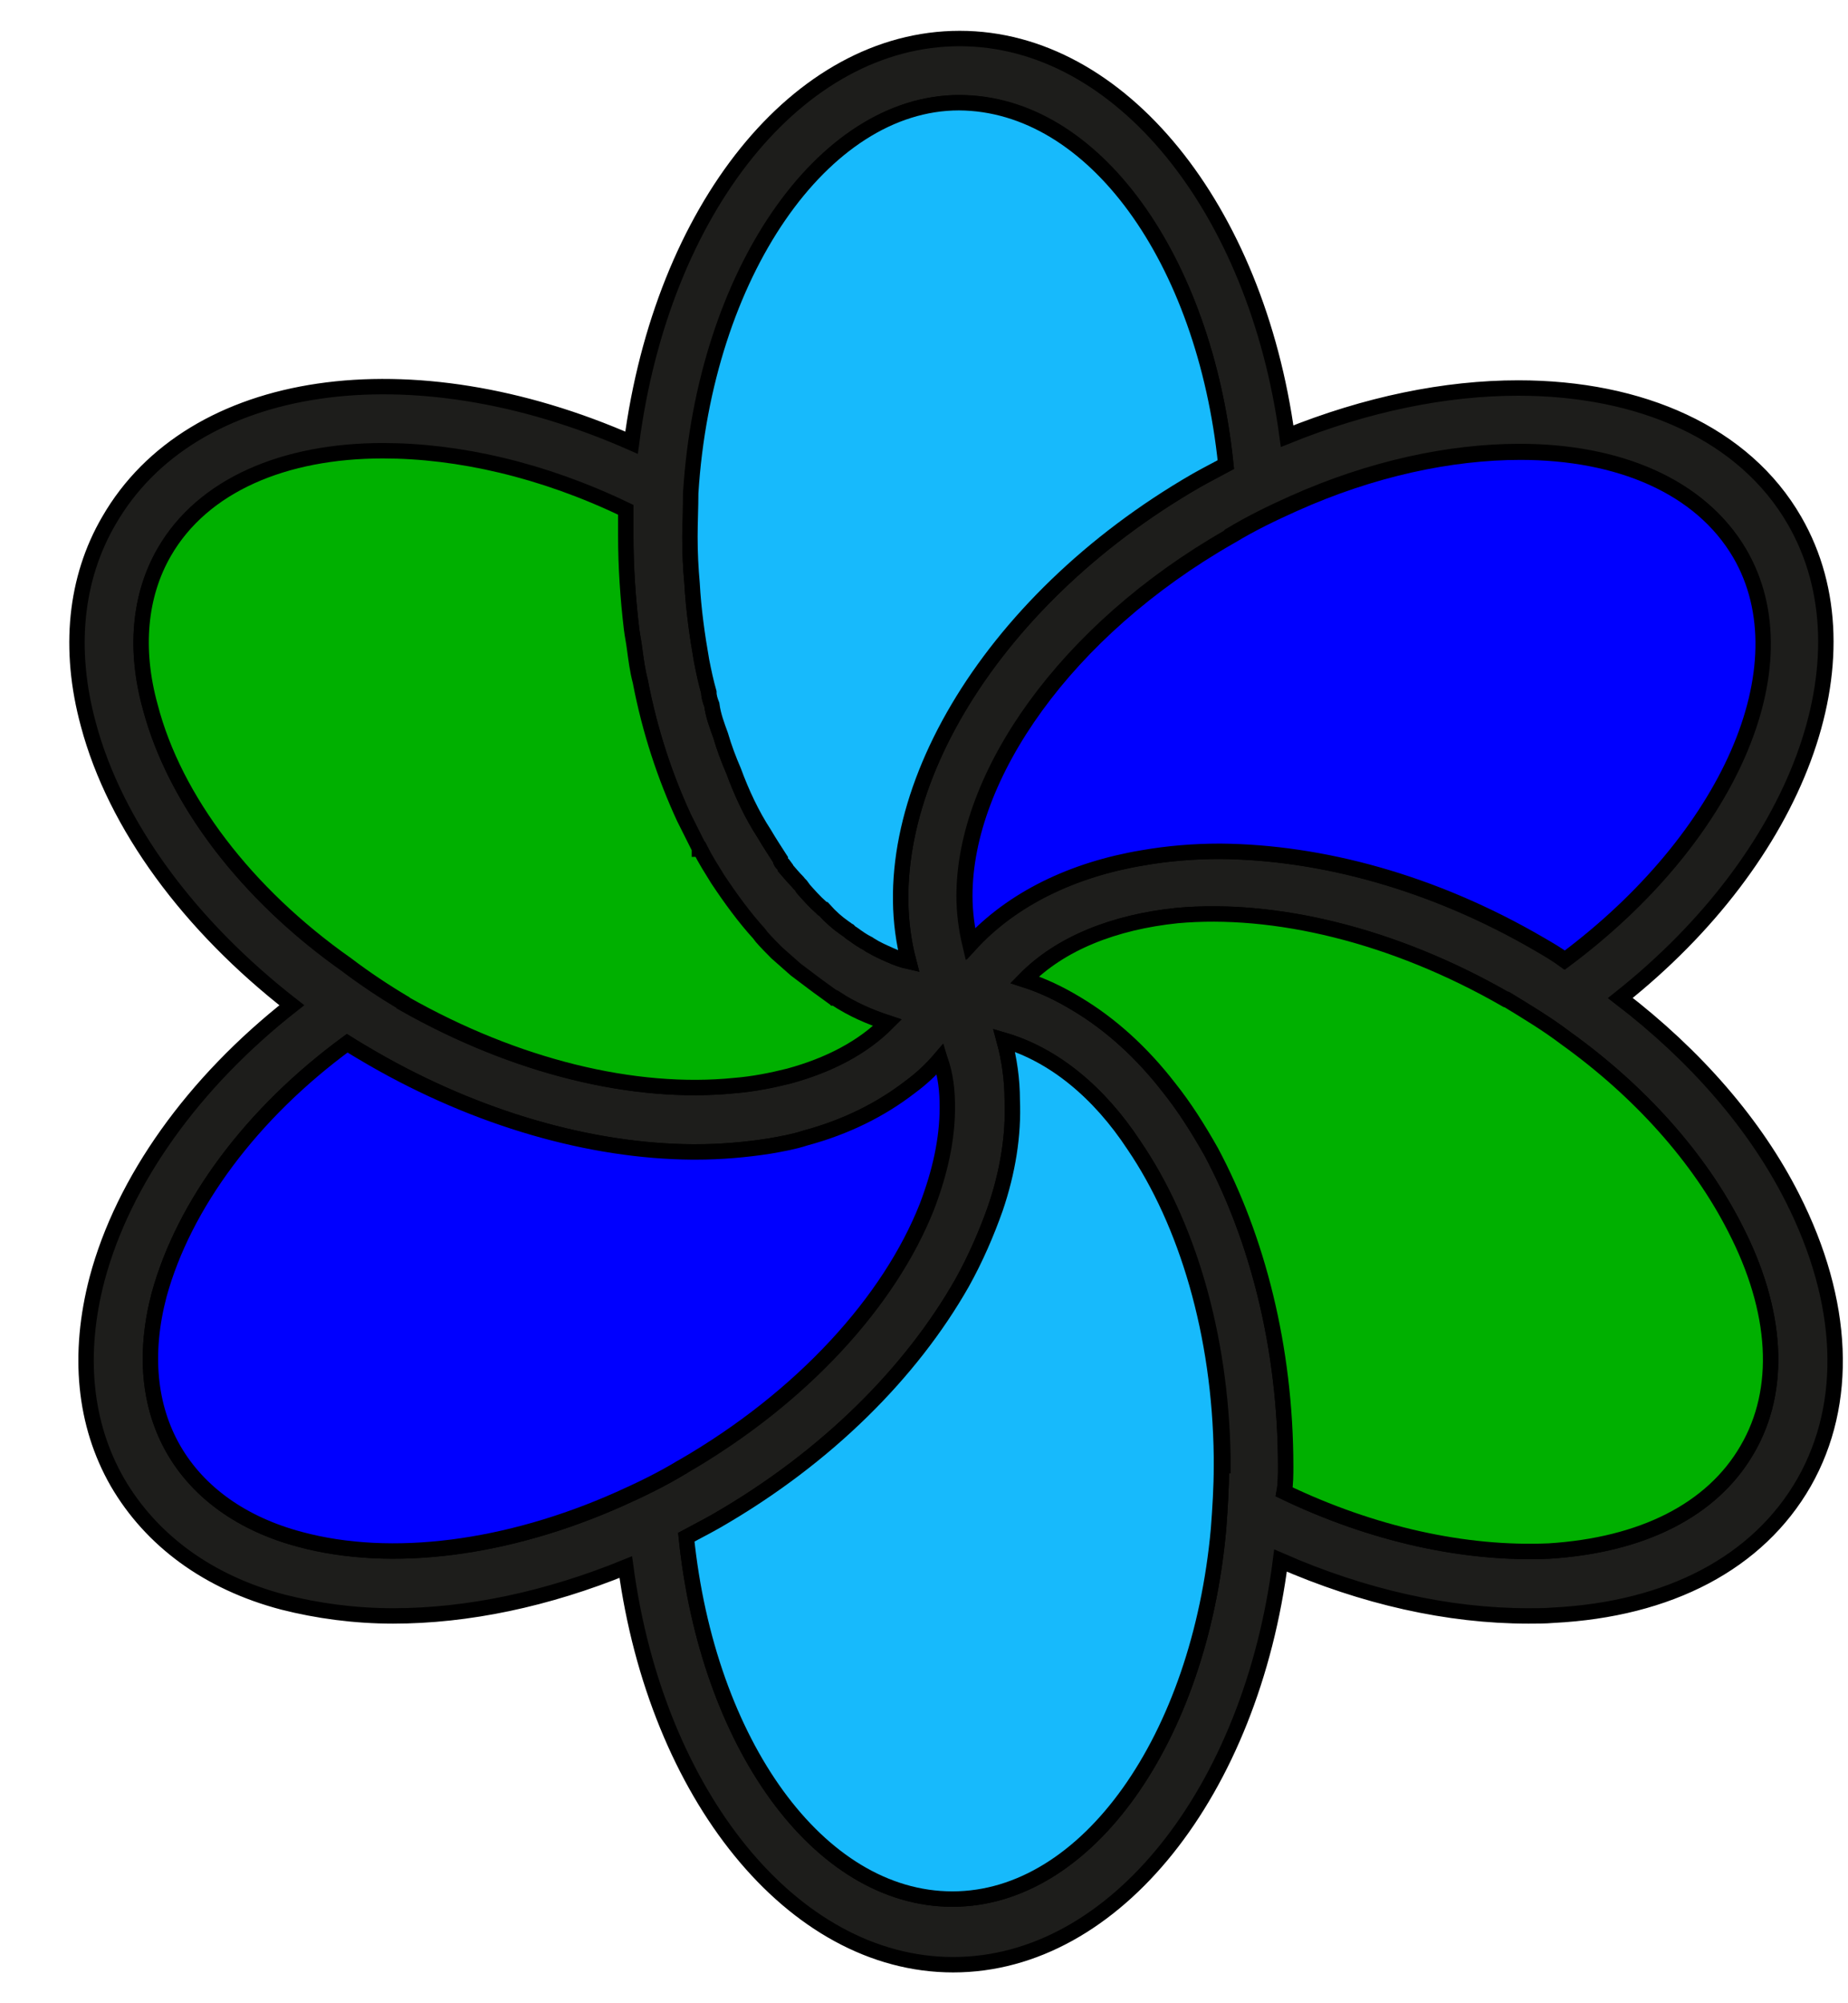 <svg width="24" height="26" viewBox="0 0 24 26" fill="none" xmlns="http://www.w3.org/2000/svg">
<path d="M23.278 15.547C22.795 14.591 22.019 13.701 21.043 12.953C23.335 11.134 24.339 8.549 23.307 6.759C22.653 5.623 21.308 5.036 19.718 5.036C18.771 5.036 17.748 5.244 16.716 5.661C16.318 2.716 14.557 0.5 12.464 0.5C10.361 0.5 8.6 2.716 8.202 5.746C5.343 4.487 2.492 4.884 1.413 6.759C0.977 7.507 0.882 8.426 1.147 9.401C1.498 10.718 2.464 12.015 3.79 13.047C2.511 14.051 1.602 15.32 1.261 16.598C1.005 17.574 1.091 18.483 1.526 19.24C1.962 19.988 2.7 20.538 3.676 20.794C4.121 20.907 4.604 20.973 5.106 20.973C6.072 20.973 7.104 20.756 8.127 20.339C8.524 23.284 10.286 25.5 12.379 25.5C14.49 25.5 16.252 23.237 16.63 20.254C17.71 20.727 18.808 20.973 19.85 20.973C19.954 20.973 20.068 20.973 20.172 20.964C21.678 20.888 22.833 20.282 23.43 19.24C24.017 18.208 23.96 16.892 23.278 15.547ZM15.977 6.949C16.242 6.788 16.517 6.655 16.791 6.532C17.805 6.078 18.827 5.86 19.736 5.86C21.015 5.86 22.076 6.305 22.587 7.176C23.439 8.653 22.426 10.888 20.314 12.46C20.21 12.384 20.096 12.318 19.983 12.252C18.6 11.447 17.142 11.059 15.835 11.049C15.485 11.049 15.153 11.078 14.831 11.134C13.922 11.286 13.136 11.665 12.596 12.252C12.549 12.053 12.521 11.845 12.521 11.627C12.521 10.064 13.837 8.18 15.958 6.968C15.968 6.958 15.968 6.949 15.977 6.949ZM8.979 6.4C9.159 3.559 10.693 1.333 12.464 1.333C14.206 1.333 15.646 3.36 15.92 6.03C15.797 6.097 15.665 6.163 15.532 6.239C12.795 7.82 11.271 10.462 11.801 12.479C11.716 12.46 11.64 12.432 11.555 12.394C11.469 12.356 11.384 12.318 11.308 12.271C11.299 12.271 11.29 12.261 11.28 12.252C11.204 12.214 11.138 12.167 11.072 12.119C11.053 12.11 11.043 12.1 11.024 12.081C11.005 12.072 10.986 12.053 10.967 12.043C10.873 11.977 10.788 11.901 10.702 11.807C10.693 11.807 10.683 11.797 10.665 11.778C10.579 11.703 10.504 11.617 10.428 11.532C10.428 11.532 10.418 11.523 10.418 11.513C10.399 11.485 10.38 11.475 10.361 11.447C10.305 11.39 10.257 11.333 10.2 11.267V11.258L10.172 11.22C10.153 11.201 10.134 11.182 10.134 11.153C10.068 11.049 9.992 10.936 9.926 10.822C9.765 10.576 9.632 10.292 9.528 10.008C9.462 9.856 9.405 9.704 9.358 9.543C9.31 9.411 9.263 9.288 9.244 9.146C9.225 9.098 9.206 9.042 9.206 8.985C9.168 8.852 9.14 8.72 9.112 8.578C9.055 8.256 9.007 7.915 8.988 7.574C8.969 7.375 8.96 7.176 8.96 6.968C8.969 6.778 8.979 6.589 8.979 6.4ZM1.952 9.184C1.744 8.436 1.81 7.735 2.132 7.176C2.634 6.305 3.695 5.86 4.973 5.86C5.949 5.86 7.047 6.106 8.127 6.627V6.958C8.127 7.375 8.155 7.773 8.202 8.17C8.212 8.256 8.231 8.341 8.24 8.417C8.259 8.559 8.278 8.71 8.316 8.852C8.439 9.496 8.638 10.093 8.884 10.623C8.95 10.756 9.017 10.888 9.083 11.021V11.03H9.093C9.159 11.163 9.244 11.295 9.32 11.418C9.49 11.674 9.67 11.92 9.86 12.129C9.869 12.138 9.879 12.157 9.888 12.167C9.954 12.242 10.021 12.309 10.087 12.375C10.172 12.451 10.248 12.517 10.333 12.593C10.409 12.65 10.485 12.706 10.56 12.763C10.646 12.829 10.731 12.886 10.807 12.943C10.816 12.943 10.825 12.953 10.835 12.962C10.844 12.962 10.844 12.962 10.844 12.962C11.062 13.095 11.29 13.199 11.517 13.274C11.195 13.597 10.759 13.824 10.238 13.966C10.011 14.023 9.774 14.07 9.538 14.089C8.231 14.222 6.687 13.843 5.248 13.028C5.248 13.019 5.238 13.019 5.238 13.019C4.983 12.867 4.727 12.697 4.49 12.517C3.202 11.608 2.274 10.386 1.952 9.184ZM8.856 19.042C8.591 19.203 8.316 19.335 8.041 19.458C6.593 20.102 5.087 20.301 3.894 19.979C3.146 19.78 2.577 19.373 2.255 18.814C1.933 18.256 1.867 17.564 2.066 16.807C2.388 15.633 3.269 14.449 4.509 13.54C4.613 13.606 4.727 13.672 4.841 13.739C6.204 14.524 7.672 14.941 8.988 14.951H9.036C9.367 14.951 9.689 14.922 9.992 14.875C10.153 14.847 10.314 14.818 10.456 14.771C10.986 14.629 11.441 14.401 11.82 14.108C11.962 14.004 12.094 13.881 12.208 13.748C12.265 13.937 12.293 14.146 12.293 14.354C12.293 14.771 12.199 15.197 12.028 15.642C11.545 16.864 10.418 18.113 8.865 19.013C8.865 19.032 8.865 19.042 8.856 19.042ZM15.863 19.023C15.863 19.307 15.844 19.581 15.825 19.846C15.579 22.564 14.121 24.648 12.369 24.648C10.627 24.648 9.187 22.621 8.913 19.951C9.036 19.884 9.168 19.818 9.301 19.742C10.75 18.909 11.839 17.801 12.492 16.655C12.672 16.333 12.814 16.002 12.928 15.68C13.089 15.206 13.165 14.733 13.146 14.278C13.146 14.013 13.108 13.748 13.041 13.502C13.685 13.691 14.273 14.174 14.727 14.865C15.418 15.869 15.854 17.309 15.882 18.909V19.023H15.863ZM22.691 18.814C22.236 19.6 21.327 20.055 20.115 20.131C19.026 20.178 17.824 19.913 16.678 19.363C16.697 19.259 16.697 19.136 16.697 19.032C16.697 17.489 16.327 16.068 15.731 14.951C15.56 14.648 15.38 14.364 15.182 14.117C14.831 13.663 14.424 13.293 13.979 13.028C13.761 12.896 13.543 12.792 13.307 12.716C13.771 12.242 14.471 11.968 15.286 11.883C16.545 11.769 18.089 12.129 19.557 12.972H19.566C19.831 13.133 20.096 13.293 20.333 13.473C21.299 14.165 22.066 15.026 22.53 15.935C23.089 17.015 23.146 18.038 22.691 18.814Z" fill="#1D1D1B" stroke="black" stroke-width="0.2"/>
<path d="M20.324 12.46C20.22 12.384 20.106 12.318 19.992 12.252C18.61 11.447 17.151 11.059 15.845 11.049C15.494 11.049 15.163 11.078 14.841 11.134C13.932 11.286 13.146 11.665 12.606 12.252C12.559 12.053 12.53 11.845 12.53 11.627C12.53 10.064 13.846 8.18 15.968 6.968C15.977 6.968 15.977 6.958 15.986 6.958C16.252 6.797 16.526 6.665 16.801 6.542C17.814 6.087 18.837 5.869 19.746 5.869C21.024 5.869 22.085 6.314 22.596 7.186C23.449 8.653 22.435 10.888 20.324 12.46Z" fill="#0000FF" stroke="black" stroke-width="0.2"/>
<path d="M22.691 18.814C22.236 19.6 21.327 20.055 20.115 20.131C19.026 20.178 17.824 19.913 16.678 19.363C16.697 19.259 16.697 19.136 16.697 19.032C16.697 17.488 16.327 16.068 15.731 14.951C15.56 14.648 15.38 14.364 15.182 14.117C14.831 13.663 14.424 13.293 13.979 13.028C13.761 12.896 13.543 12.792 13.307 12.716C13.771 12.242 14.471 11.968 15.286 11.883C16.545 11.769 18.089 12.129 19.557 12.972H19.566C19.831 13.133 20.096 13.293 20.333 13.473C21.299 14.165 22.066 15.026 22.53 15.935C23.089 17.015 23.146 18.038 22.691 18.814Z" fill="#00B000" stroke="black" stroke-width="0.2"/>
<path d="M15.863 18.909V19.023C15.863 19.307 15.845 19.581 15.825 19.846C15.579 22.564 14.121 24.648 12.369 24.648C10.627 24.648 9.187 22.621 8.913 19.951C9.036 19.884 9.168 19.818 9.301 19.742C10.75 18.909 11.839 17.801 12.492 16.655C12.672 16.333 12.814 16.002 12.928 15.68C13.089 15.206 13.165 14.733 13.146 14.278C13.146 14.013 13.108 13.748 13.041 13.502C13.685 13.691 14.273 14.174 14.727 14.865C15.409 15.869 15.844 17.309 15.863 18.909Z" fill="#17BAFC" stroke="black" stroke-width="0.2"/>
<path d="M12.303 14.373C12.303 14.79 12.208 15.216 12.038 15.661C11.555 16.883 10.428 18.133 8.875 19.032C8.865 19.032 8.865 19.042 8.856 19.042C8.591 19.203 8.316 19.335 8.041 19.458C6.593 20.102 5.087 20.301 3.894 19.979C3.146 19.78 2.577 19.373 2.255 18.814C1.933 18.256 1.867 17.564 2.066 16.807C2.388 15.633 3.269 14.449 4.509 13.54C4.613 13.606 4.727 13.672 4.841 13.739C6.204 14.524 7.672 14.941 8.988 14.951H9.036C9.367 14.951 9.689 14.922 9.992 14.875C10.153 14.847 10.314 14.818 10.456 14.771C10.986 14.629 11.441 14.401 11.82 14.108C11.962 14.004 12.095 13.881 12.208 13.748C12.284 13.956 12.303 14.165 12.303 14.373Z" fill="#0000FF" stroke="black" stroke-width="0.2"/>
<path d="M11.526 13.274C11.204 13.597 10.769 13.824 10.248 13.966C10.021 14.023 9.784 14.07 9.547 14.089C8.24 14.222 6.697 13.843 5.257 13.028C5.257 13.019 5.248 13.019 5.248 13.019C4.992 12.867 4.737 12.697 4.5 12.517C3.193 11.598 2.265 10.377 1.952 9.174C1.744 8.426 1.81 7.725 2.132 7.167C2.634 6.295 3.695 5.85 4.973 5.85C5.949 5.85 7.047 6.097 8.127 6.617V6.949C8.127 7.365 8.155 7.763 8.202 8.161C8.212 8.246 8.231 8.331 8.24 8.407C8.259 8.549 8.278 8.701 8.316 8.843C8.439 9.487 8.638 10.083 8.884 10.614C8.951 10.746 9.017 10.879 9.083 11.011V11.021H9.093C9.159 11.153 9.244 11.286 9.32 11.409C9.49 11.665 9.67 11.911 9.86 12.119C9.869 12.129 9.879 12.148 9.888 12.157C9.954 12.233 10.021 12.299 10.087 12.366C10.172 12.441 10.248 12.508 10.333 12.583C10.409 12.64 10.485 12.697 10.56 12.754C10.646 12.82 10.731 12.877 10.807 12.934C10.816 12.934 10.825 12.943 10.835 12.953C10.845 12.953 10.845 12.953 10.845 12.953C11.072 13.104 11.299 13.199 11.526 13.274Z" fill="#00B000" stroke="black" stroke-width="0.2"/>
<path d="M15.92 6.03C15.797 6.097 15.665 6.163 15.532 6.239C12.795 7.82 11.271 10.462 11.801 12.479C11.716 12.46 11.64 12.432 11.555 12.394C11.47 12.356 11.384 12.318 11.309 12.271C11.299 12.271 11.29 12.261 11.28 12.252C11.204 12.214 11.138 12.167 11.072 12.119C11.053 12.11 11.043 12.1 11.024 12.081C11.005 12.072 10.986 12.053 10.968 12.043C10.873 11.977 10.788 11.902 10.703 11.807C10.693 11.807 10.684 11.797 10.665 11.778C10.579 11.703 10.504 11.617 10.428 11.532C10.428 11.532 10.418 11.523 10.418 11.513C10.399 11.485 10.38 11.475 10.361 11.447C10.305 11.39 10.257 11.333 10.2 11.267V11.258L10.172 11.22C10.153 11.201 10.134 11.182 10.134 11.153C10.068 11.049 9.992 10.936 9.926 10.822C9.765 10.576 9.632 10.292 9.528 10.008C9.462 9.856 9.405 9.704 9.358 9.543C9.31 9.411 9.263 9.288 9.244 9.146C9.225 9.098 9.206 9.042 9.206 8.985C9.168 8.852 9.14 8.72 9.112 8.578C9.055 8.256 9.007 7.915 8.988 7.574C8.97 7.375 8.96 7.176 8.96 6.968C8.96 6.778 8.97 6.579 8.97 6.4C9.149 3.559 10.684 1.333 12.454 1.333C14.206 1.343 15.646 3.369 15.92 6.03Z" fill="#17BAFC" stroke="black" stroke-width="0.2"/>
</svg>
